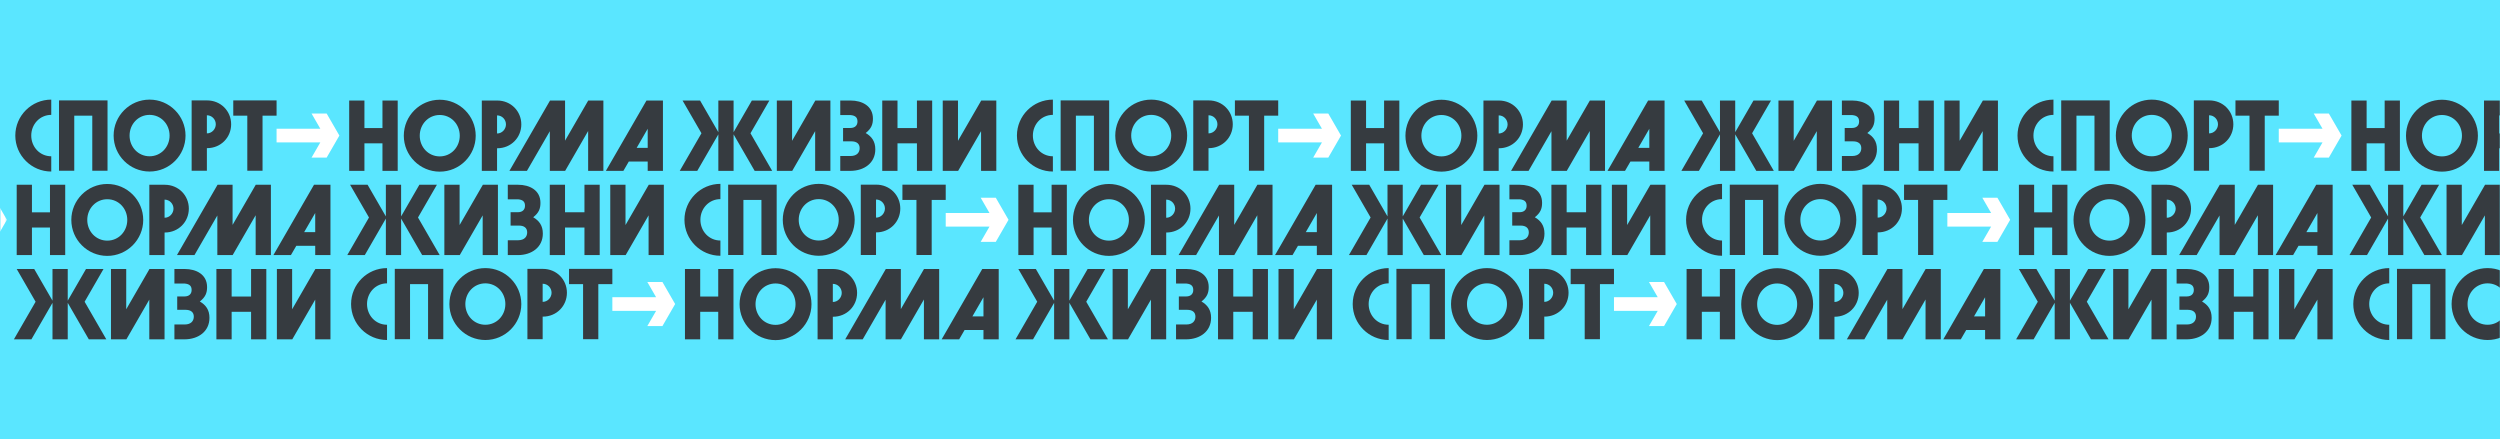 <svg xmlns="http://www.w3.org/2000/svg" xmlns:xlink="http://www.w3.org/1999/xlink" width="1366" height="240" viewBox="0 0 1366 240">
    <rect x="0" y="0" width="1366" height="240" fill="#808080" stroke="none"/>
    <defs>
        <path id="a" d="M0 0h1366v240H0z"/>
        <path id="c" d="M.531.43h.985v39.296H.531z"/>
        <path id="e" d="M0 .567h3.767v24.084H0z"/>
        <path id="g" d="M.434.795h.22v39.297h-.22z"/>
        <path id="i" d="M.63.667h1.75v38.43H.63z"/>
        <path id="k" d="M.531.43h.985v39.296H.531z"/>
        <path id="m" d="M0 .567h3.767v24.084H0z"/>
        <path id="o" d="M.434.795h.22v39.297h-.22z"/>
        <path id="q" d="M.63.667h1.75v38.43H.63z"/>
    </defs>
    <g fill="none" fill-rule="evenodd">
        <mask id="b" fill="#fff">
            <use xlink:href="#a"/>
        </mask>
        <use fill="#5AE6FF" xlink:href="#a"/>
        <g mask="url(#b)">
            <path fill="#363B40" d="M8.362 74.078c0 10.826 8.822 19.648 19.645 19.648V85.39c-6.223 0-10.932-5.087-10.932-11.313 0-6.224 4.71-11.312 10.932-11.312V54.43c-10.823 0-19.645 8.822-19.645 19.647zm119.095-19.214v8.335h7.667v30.093h8.328V63.2h7.668v-8.335h-23.663zm-14.42 18.023v-9.905c2.814 0 4.87 2.328 4.87 4.926 0 2.598-2.11 4.979-4.87 4.979zm.11-18.023h-8.439v38.428h8.33v-12.34h.108c7.522 0 13.15-5.846 13.15-13.044 0-7.199-5.628-13.044-13.15-13.044zM81.73 85.391c-6.224 0-10.932-5.088-10.932-11.313 0-6.224 4.708-11.312 10.932-11.312s10.932 5.088 10.932 11.312c0 6.225-4.708 11.313-10.932 11.313zm0-30.96c-10.823 0-19.645 8.822-19.645 19.647 0 10.826 8.822 19.648 19.645 19.648s19.645-8.822 19.645-19.648c0-10.825-8.822-19.647-19.645-19.647zM32.244 93.292h8.33V63.2h9.849v30.093h8.329V54.864H32.244v38.428zM353.9 80.812h-6.04l6.04-10.452v10.452zm-.661-25.885l-22.184 38.43h9.568l2.948-5.08H353.9v5.08h8.33v-38.43h-8.99zm-81.65 18.024v-9.905c2.814 0 4.87 2.327 4.87 4.925s-2.11 4.98-4.87 4.98zm13.259-4.98c0-7.198-5.628-13.044-13.15-13.044h-8.438v38.43h8.33V81.015h.107c7.523 0 13.15-5.845 13.15-13.044zm-44.566 17.484c-6.224 0-10.932-5.089-10.932-11.312 0-6.225 4.708-11.314 10.932-11.314 6.223 0 10.93 5.089 10.93 11.314 0 6.223-4.707 11.312-10.93 11.312zm0-30.961c-10.824 0-19.645 8.823-19.645 19.649 0 10.824 8.821 19.647 19.645 19.647 10.823 0 19.645-8.823 19.645-19.647 0-10.826-8.822-19.65-19.645-19.65zm68.467 22.361V54.927h-8.213l-22.185 38.43h9.57l12.498-21.653v21.653h8.373l12.568-21.774v21.774h8.33v-38.43h-8.283l-12.658 21.928zm-99.775-6.881h-9.85V54.927h-8.329v38.43h8.33V78.31h9.85v15.047h8.328v-38.43h-8.329v15.047z"/>
            <path fill="#FFF" d="M185.434 74.072l-6.952 12.042h-8.253l4.796-8.31h-23.906V70.34h23.906l-4.796-8.309h8.253z"/>
            <path fill="#363B40" d="M473.018 72.683c3.083-2.436 3.95-4.687 3.95-7.881 0-6.927-5.953-9.875-12.177-9.875h-5.67v7.95h5.67c2.844.266 3.735 1.544 3.735 3.55 0 2.217-1.515 3.496-3.843 3.496h-4.03v7.308h4.572c2.814 0 4.491 1.276 4.491 3.711 0 2.37-1.5 4.276-4.925 4.3h-5.67v8.114h5.67c7.342-.064 13.476-4.242 13.476-11.764 0-4.384-2.003-7.014-5.25-8.909zM432.79 76.94V54.927h-8.33v38.43h8.417L445.4 71.662v21.695h8.33v-38.43h-8.233L432.79 76.94zm103.358-22.013L523.442 76.94V54.927h-8.33v38.43h8.417l12.524-21.695v21.695h8.329v-38.43h-8.233zM501.01 69.974h-10.618V54.927h-8.33v38.43h8.33V78.308h10.618v15.047h8.328v-38.43h-8.328v15.048zm-80.627-15.047h-9.569l-9.983 17.294V54.927h-8.328V72.22l-9.983-17.294h-9.57l10.327 17.888-11.856 20.541h9.568l11.514-19.945v19.945h8.328V73.411l11.514 19.945h9.568l-11.856-20.541 10.326-17.888zM555.653 74.078c0 10.826 8.822 19.648 19.645 19.648V85.39c-6.223 0-10.932-5.087-10.932-11.313 0-6.224 4.709-11.312 10.932-11.312V54.43c-10.823 0-19.645 8.822-19.645 19.647zm119.095-19.214v8.335h7.667v30.093h8.328V63.2h7.668v-8.335h-23.663zm-14.42 18.023v-9.905c2.814 0 4.87 2.328 4.87 4.926 0 2.598-2.11 4.979-4.87 4.979zm.109-18.023h-8.438v38.428h8.33v-12.34h.108c7.522 0 13.15-5.846 13.15-13.044 0-7.199-5.628-13.044-13.15-13.044zm-31.416 30.527c-6.224 0-10.932-5.088-10.932-11.313 0-6.224 4.708-11.312 10.932-11.312s10.932 5.088 10.932 11.312c0 6.225-4.708 11.313-10.932 11.313zm0-30.96c-10.823 0-19.645 8.822-19.645 19.647 0 10.826 8.822 19.648 19.645 19.648s19.645-8.822 19.645-19.648c0-10.825-8.822-19.647-19.645-19.647zm-49.486 38.861h8.33V63.2h9.848v30.093h8.33V54.864h-26.508v38.428zM901.19 80.812h-6.04l6.04-10.452v10.452zm-.66-25.885l-22.184 38.43h9.568l2.948-5.08h10.328v5.08h8.33v-38.43h-8.99zM818.88 72.95v-9.905c2.814 0 4.87 2.327 4.87 4.925s-2.11 4.98-4.87 4.98zm13.258-4.98c0-7.198-5.627-13.044-13.15-13.044h-8.437v38.43h8.329V81.015h.108c7.523 0 13.15-5.845 13.15-13.044zm-44.565 17.484c-6.224 0-10.932-5.089-10.932-11.312 0-6.225 4.708-11.314 10.932-11.314 6.222 0 10.93 5.089 10.93 11.314 0 6.223-4.708 11.312-10.93 11.312zm0-30.961c-10.824 0-19.645 8.823-19.645 19.649 0 10.824 8.82 19.647 19.645 19.647 10.823 0 19.645-8.823 19.645-19.647 0-10.826-8.822-19.65-19.645-19.65zm68.466 22.361V54.927h-8.212l-22.185 38.43h9.569l12.5-21.653v21.653h8.372l12.568-21.774v21.774h8.33v-38.43h-8.284L856.04 76.855zm-99.774-6.881h-9.85V54.927h-8.33v38.43h8.33V78.31h9.85v15.047h8.329v-38.43h-8.329v15.047z"/>
            <path fill="#FFF" d="M732.725 74.072l-6.952 12.042h-8.253l4.796-8.31H698.41V70.34h23.906l-4.796-8.309h8.253z"/>
            <path fill="#363B40" d="M1020.308 72.683c3.084-2.436 3.95-4.687 3.95-7.881 0-6.927-5.952-9.875-12.177-9.875h-5.67v7.95h5.67c2.845.266 3.736 1.544 3.736 3.55 0 2.217-1.515 3.496-3.843 3.496h-4.03v7.308h4.571c2.814 0 4.492 1.276 4.492 3.711 0 2.37-1.501 4.276-4.926 4.3h-5.67v8.114h5.67c7.342-.064 13.476-4.242 13.476-11.764 0-4.384-2.003-7.014-5.249-8.909zm-40.227 4.257V54.927h-8.329v38.43h8.416l12.524-21.695v21.695h8.33v-38.43h-8.234L980.081 76.94zm103.359-22.013l-12.707 22.013V54.927h-8.33v38.43h8.417l12.523-21.695v21.695h8.33v-38.43h-8.233zm-35.14 15.047h-10.617V54.927h-8.33v38.43h8.33V78.308h10.618v15.047h8.328v-38.43h-8.328v15.048zm-80.626-15.047h-9.57l-9.982 17.294V54.927h-8.329V72.22l-9.983-17.294h-9.569l10.327 17.888-11.857 20.541h9.568l11.514-19.945v19.945h8.329V73.411l11.514 19.945h9.568l-11.857-20.541 10.327-17.888z"/>
            <g transform="translate(1102.412 54)">
                <mask id="d" fill="#fff">
                    <use xlink:href="#c"/>
                </mask>
                <path fill="#363B40" d="M.531 20.078c0 10.826 8.822 19.648 19.645 19.648V31.39c-6.223 0-10.932-5.087-10.932-11.313 0-6.224 4.71-11.312 10.932-11.312V.43C9.353.43.531 9.253.531 20.078zM119.626.864v8.335h7.667v30.093h8.328V9.2h7.668V.864h-23.663zm-14.42 18.023V8.982c2.815 0 4.871 2.328 4.871 4.926 0 2.598-2.11 4.979-4.87 4.979zm.11-18.023h-8.439v38.428h8.33v-12.34h.108c7.522 0 13.15-5.846 13.15-13.044 0-7.199-5.628-13.044-13.15-13.044zM73.898 31.391c-6.223 0-10.932-5.088-10.932-11.313 0-6.224 4.709-11.312 10.932-11.312 6.224 0 10.932 5.088 10.932 11.312 0 6.225-4.708 11.313-10.932 11.313zm0-30.96c-10.823 0-19.645 8.822-19.645 19.647 0 10.826 8.822 19.648 19.645 19.648s19.645-8.822 19.645-19.648C93.544 9.253 84.722.431 73.9.431zM24.413 39.292h8.33V9.2h9.849v30.093h8.33V.864H24.412v38.428z" mask="url(#d)"/>
            </g>
            <path fill="#363B40" d="M172.232 126.839h-6.04l6.04-10.451v10.45zm-.66-25.885l-22.184 38.43h9.568l2.948-5.08h10.328v5.08h8.33v-38.43h-8.99zm-81.65 18.024v-9.905c2.814 0 4.87 2.327 4.87 4.926 0 2.597-2.11 4.98-4.87 4.98zm13.258-4.98c0-7.198-5.627-13.044-13.15-13.044h-8.437v38.43h8.33v-12.342h.107c7.523 0 13.15-5.845 13.15-13.043zm-44.565 17.484c-6.224 0-10.932-5.088-10.932-11.312 0-6.225 4.708-11.313 10.932-11.313 6.223 0 10.93 5.088 10.93 11.313 0 6.224-4.707 11.312-10.93 11.312zm0-30.961c-10.824 0-19.645 8.823-19.645 19.649 0 10.825 8.82 19.647 19.645 19.647 10.823 0 19.645-8.822 19.645-19.647 0-10.826-8.822-19.65-19.645-19.65zm68.467 22.361v-21.928h-8.213l-22.185 38.43h9.569l12.5-21.652v21.652h8.372l12.568-21.774v21.774h8.33v-38.43h-8.284l-12.657 21.928zm-99.775-6.881h-9.85v-15.047h-8.33v38.43h8.33v-15.047h9.85v15.047h8.329v-38.43h-8.329V116z"/>
            <g transform="translate(0 107.49)">
                <mask id="f" fill="#fff">
                    <use xlink:href="#e"/>
                </mask>
                <path fill="#FFF" d="M3.767 12.61l-6.952 12.04h-8.253l4.796-8.309h-23.906V8.876h23.906L-11.438.567h8.253z" mask="url(#f)"/>
            </g>
            <path fill="#363B40" d="M291.35 118.71c3.084-2.435 3.951-4.687 3.951-7.881 0-6.927-5.953-9.875-12.177-9.875h-5.671v7.95h5.67c2.845.266 3.736 1.544 3.736 3.55 0 2.218-1.515 3.496-3.843 3.496h-4.03v7.308h4.571c2.814 0 4.492 1.276 4.492 3.711 0 2.37-1.5 4.276-4.925 4.3h-5.671v8.114h5.67c7.342-.064 13.476-4.242 13.476-11.764 0-4.384-2.003-7.014-5.249-8.909zm-40.227 4.257v-22.013h-8.329v38.43h8.417l12.523-21.695v21.695h8.33v-38.43h-8.233l-12.708 22.013zm103.359-22.013l-12.707 22.013v-22.013h-8.33v38.43h8.417l12.523-21.695v21.695h8.33v-38.43h-8.233zm-35.14 15.047h-10.617v-15.047h-8.33v38.43h8.33v-15.048h10.618v15.047h8.328v-38.429h-8.328v15.047zm-80.626-15.047h-9.57l-9.982 17.294v-17.294h-8.329v17.294l-9.983-17.294h-9.568l10.326 17.888-11.857 20.541h9.568l11.514-19.945v19.945h8.329v-19.945l11.514 19.945h9.568l-11.857-20.54 10.327-17.889zM373.985 120.105c0 10.826 8.822 19.648 19.645 19.648v-8.335c-6.223 0-10.931-5.087-10.931-11.313 0-6.224 4.708-11.312 10.931-11.312v-8.335c-10.823 0-19.645 8.822-19.645 19.647zm119.095-19.214v8.335h7.667v30.094h8.329v-30.094h7.667v-8.335H493.08zm-14.419 18.023v-9.904c2.814 0 4.87 2.327 4.87 4.925s-2.11 4.979-4.87 4.979zm.109-18.023h-8.438v38.429h8.329v-12.34h.109c7.522 0 13.15-5.847 13.15-13.045 0-7.199-5.628-13.044-13.15-13.044zm-31.416 30.527c-6.224 0-10.932-5.088-10.932-11.313 0-6.224 4.708-11.312 10.932-11.312 6.223 0 10.931 5.088 10.931 11.312 0 6.225-4.708 11.313-10.931 11.313zm0-30.96c-10.824 0-19.646 8.822-19.646 19.647 0 10.826 8.822 19.648 19.646 19.648 10.823 0 19.645-8.822 19.645-19.648 0-10.825-8.822-19.647-19.645-19.647zm-49.487 38.862h8.33v-30.094h9.849v30.094h8.33V100.89h-26.509v38.429zM719.523 126.839h-6.04l6.04-10.451v10.45zm-.661-25.885l-22.184 38.43h9.568l2.949-5.08h10.328v5.08h8.33v-38.43h-8.991zm-81.65 18.024v-9.905c2.815 0 4.871 2.327 4.871 4.926 0 2.597-2.11 4.98-4.87 4.98zm13.26-4.98c0-7.198-5.629-13.044-13.151-13.044h-8.438v38.43h8.33v-12.342h.108c7.522 0 13.15-5.845 13.15-13.043zm-44.567 17.484c-6.223 0-10.932-5.088-10.932-11.312 0-6.225 4.709-11.313 10.932-11.313 6.223 0 10.931 5.088 10.931 11.313 0 6.224-4.708 11.312-10.93 11.312zm0-30.961c-10.824 0-19.645 8.823-19.645 19.649 0 10.825 8.821 19.647 19.645 19.647 10.823 0 19.645-8.822 19.645-19.647 0-10.826-8.822-19.65-19.645-19.65zm68.467 22.361v-21.928h-8.213l-22.184 38.43h9.569l12.499-21.652v21.652h8.372l12.569-21.774v21.774h8.329v-38.43h-8.283l-12.658 21.928zm-99.774-6.881h-9.85v-15.047h-8.33v38.43h8.33v-15.047h9.85v15.047h8.328v-38.43h-8.328V116z"/>
            <path fill="#FFF" d="M551.057 120.1l-6.951 12.04h-8.254l4.796-8.308h-23.905v-7.466h23.905l-4.796-8.309h8.254z"/>
            <path fill="#363B40" d="M838.64 118.71c3.085-2.435 3.952-4.687 3.952-7.881 0-6.927-5.953-9.875-12.178-9.875h-5.67v7.95h5.67c2.844.266 3.735 1.544 3.735 3.55 0 2.218-1.514 3.496-3.843 3.496h-4.03v7.308h4.572c2.814 0 4.492 1.276 4.492 3.711 0 2.37-1.501 4.276-4.926 4.3h-5.67v8.114h5.67c7.342-.064 13.476-4.242 13.476-11.764 0-4.384-2.003-7.014-5.25-8.909zm-40.226 4.257v-22.013h-8.33v38.43h8.417l12.524-21.695v21.695h8.329v-38.43h-8.233l-12.707 22.013zm103.359-22.013l-12.708 22.013v-22.013h-8.329v38.43h8.417l12.523-21.695v21.695h8.33v-38.43h-8.233zm-35.14 15.047h-10.617v-15.047h-8.33v38.43h8.33v-15.048h10.617v15.047h8.329v-38.429h-8.329v15.047zm-80.627-15.047h-9.569l-9.983 17.294v-17.294h-8.328v17.294l-9.983-17.294h-9.569l10.326 17.888-11.856 20.541h9.568l11.514-19.945v19.945h8.328v-19.945l11.515 19.945h9.568l-11.857-20.54 10.326-17.889zM921.276 120.105c0 10.826 8.822 19.648 19.645 19.648v-8.335c-6.223 0-10.932-5.087-10.932-11.313 0-6.224 4.71-11.312 10.932-11.312v-8.335c-10.823 0-19.645 8.822-19.645 19.647zm119.095-19.214v8.335h7.667v30.094h8.328v-30.094h7.668v-8.335h-23.663zm-14.42 18.023v-9.904c2.815 0 4.871 2.327 4.871 4.925s-2.11 4.979-4.87 4.979zm.11-18.023h-8.439v38.429h8.33v-12.34h.108c7.522 0 13.15-5.847 13.15-13.045 0-7.199-5.628-13.044-13.15-13.044zm-31.417 30.527c-6.223 0-10.932-5.088-10.932-11.313 0-6.224 4.709-11.312 10.932-11.312 6.224 0 10.932 5.088 10.932 11.312 0 6.225-4.708 11.313-10.932 11.313zm0-30.96c-10.823 0-19.645 8.822-19.645 19.647 0 10.826 8.822 19.648 19.645 19.648s19.645-8.822 19.645-19.648c0-10.825-8.822-19.647-19.645-19.647zm-49.486 38.862h8.33v-30.094h9.849v30.094h8.33V100.89h-26.509v38.429z"/>
            <g transform="translate(1103.275 99.725)">
                <mask id="h" fill="#fff">
                    <use xlink:href="#g"/>
                </mask>
                <path fill="#363B40" d="M163.539 27.113h-6.04l6.04-10.451v10.451zm-.661-25.885l-22.184 38.43h9.568l2.949-5.08h10.328v5.08h8.329V1.228h-8.99zm-81.65 18.025V9.348c2.814 0 4.87 2.326 4.87 4.925 0 2.598-2.11 4.98-4.87 4.98zm13.259-4.98c0-7.199-5.628-13.045-13.15-13.045h-8.438v38.43h8.33V27.317h.107c7.523 0 13.15-5.845 13.15-13.044zM49.92 31.757c-6.224 0-10.932-5.089-10.932-11.313S43.697 9.131 49.921 9.131c6.223 0 10.931 5.089 10.931 11.313s-4.708 11.313-10.93 11.313zm0-30.962c-10.824 0-19.645 8.824-19.645 19.65 0 10.824 8.821 19.647 19.645 19.647 10.823 0 19.645-8.823 19.645-19.648S60.744.795 49.921.795zm68.467 22.362V1.228h-8.213l-22.184 38.43h9.569l12.499-21.652v21.652h8.372L131 17.885v21.773h8.33V1.228h-8.283l-12.658 21.929zm-99.774-6.881h-9.85V1.228H.434v38.43h8.33V24.611h9.85v15.047h8.328V1.228h-8.328v15.048z" mask="url(#h)"/>
            </g>
            <path fill="#FFF" d="M1098.348 120.1l-6.952 12.04h-8.253l4.796-8.308h-23.906v-7.466h23.906l-4.796-8.309h8.253z"/>
            <path fill="#363B40" d="M109.195 164.737c3.084-2.435 3.95-4.687 3.95-7.881 0-6.927-5.952-9.875-12.177-9.875h-5.67v7.95h5.67c2.844.266 3.735 1.545 3.735 3.55 0 2.218-1.515 3.496-3.843 3.496h-4.03v7.308h4.572c2.814 0 4.492 1.276 4.492 3.711 0 2.37-1.501 4.276-4.926 4.3h-5.67v8.114h5.67c7.342-.064 13.476-4.242 13.476-11.764 0-4.384-2.003-7.014-5.25-8.909zm-40.227 4.257v-22.013h-8.33v38.43h8.417l12.523-21.695v21.695h8.33v-38.43h-8.233l-12.707 22.013zm103.358-22.013l-12.707 22.013v-22.013h-8.329v38.43h8.416l12.524-21.695v21.695h8.33v-38.43h-8.234zm-35.139 15.047H126.57v-15.047h-8.329v38.43h8.33v-15.048h10.617v15.047h8.329v-38.429h-8.329v15.047zM56.56 146.981h-9.569l-9.983 17.294V146.98H28.68v17.294l-9.983-17.294H9.128l10.326 17.888L7.598 185.41h9.568l11.514-19.945v19.945h8.328v-19.945l11.514 19.945h9.568l-11.856-20.54L56.56 146.98zM191.83 166.132c0 10.826 8.822 19.648 19.645 19.648v-8.335c-6.223 0-10.932-5.087-10.932-11.313 0-6.224 4.71-11.312 10.932-11.312v-8.335c-10.823 0-19.645 8.823-19.645 19.647zm119.095-19.214v8.335h7.667v30.094h8.328v-30.094h7.668v-8.335h-23.663zm-14.42 18.023v-9.904c2.814 0 4.87 2.327 4.87 4.925s-2.11 4.979-4.87 4.979zm.11-18.023h-8.439v38.429h8.33v-12.34h.108c7.522 0 13.15-5.847 13.15-13.045 0-7.199-5.628-13.044-13.15-13.044zm-31.417 30.527c-6.224 0-10.932-5.088-10.932-11.313 0-6.224 4.708-11.312 10.932-11.312s10.932 5.088 10.932 11.312c0 6.225-4.708 11.313-10.932 11.313zm0-30.96c-10.823 0-19.645 8.822-19.645 19.647 0 10.826 8.822 19.649 19.645 19.649s19.645-8.823 19.645-19.649c0-10.825-8.822-19.647-19.645-19.647zm-49.486 38.862h8.33v-30.094h9.849v30.094h8.329v-38.429h-26.508v38.429zM537.367 172.866h-6.04l6.04-10.451v10.45zm-.66-25.885l-22.184 38.43h9.568l2.948-5.08h10.328v5.08h8.33v-38.43h-8.99zm-81.65 18.024V155.1c2.814 0 4.87 2.327 4.87 4.926 0 2.597-2.11 4.98-4.87 4.98zm13.259-4.98c0-7.198-5.628-13.044-13.15-13.044h-8.438v38.43h8.33V173.07h.107c7.523 0 13.15-5.846 13.15-13.044zM423.75 177.51c-6.224 0-10.932-5.088-10.932-11.312 0-6.225 4.708-11.313 10.932-11.313 6.223 0 10.93 5.088 10.93 11.313 0 6.224-4.707 11.312-10.93 11.312zm0-30.961c-10.824 0-19.645 8.823-19.645 19.649 0 10.825 8.82 19.647 19.645 19.647 10.823 0 19.645-8.822 19.645-19.647 0-10.826-8.822-19.65-19.645-19.65zm68.467 22.361v-21.928h-8.213l-22.185 38.43h9.57l12.498-21.652v21.652h8.373l12.568-21.774v21.774h8.33v-38.43h-8.283l-12.658 21.928zm-99.775-6.88h-9.85V146.98h-8.33v38.43h8.33v-15.047h9.85v15.047h8.329v-38.43h-8.329v15.047z"/>
            <path fill="#FFF" d="M368.902 166.126l-6.952 12.042h-8.253l4.796-8.31h-23.906v-7.465h23.906l-4.796-8.309h8.253z"/>
            <path fill="#363B40" d="M656.486 164.737c3.083-2.435 3.95-4.687 3.95-7.881 0-6.927-5.953-9.875-12.177-9.875h-5.671v7.95h5.67c2.845.266 3.736 1.545 3.736 3.55 0 2.218-1.515 3.496-3.843 3.496h-4.03v7.308h4.572c2.814 0 4.491 1.276 4.491 3.711 0 2.37-1.5 4.276-4.925 4.3h-5.671v8.114h5.67c7.342-.064 13.476-4.242 13.476-11.764 0-4.384-2.003-7.014-5.248-8.909zm-40.227 4.257v-22.013h-8.33v38.43h8.417l12.523-21.695v21.695h8.33v-38.43h-8.233l-12.707 22.013zm103.358-22.013l-12.707 22.013v-22.013h-8.33v38.43h8.417l12.524-21.695v21.695h8.329v-38.43h-8.233zm-35.139 15.047H673.86v-15.047h-8.33v38.43h8.33v-15.048h10.618v15.047h8.328v-38.429h-8.328v15.047zm-80.627-15.047h-9.569l-9.983 17.294V146.98h-8.328v17.294l-9.983-17.294h-9.57l10.327 17.888-11.857 20.541h9.569l11.514-19.945v19.945h8.328v-19.945l11.514 19.945h9.568l-11.856-20.54 10.326-17.889zM739.12 166.132c0 10.826 8.822 19.648 19.646 19.648v-8.335c-6.223 0-10.932-5.087-10.932-11.313 0-6.224 4.709-11.312 10.932-11.312v-8.335c-10.824 0-19.645 8.823-19.645 19.647zm119.096-19.214v8.335h7.666v30.094h8.329v-30.094h7.668v-8.335h-23.663zm-14.42 18.023v-9.904c2.814 0 4.87 2.327 4.87 4.925s-2.11 4.979-4.87 4.979zm.109-18.023h-8.438v38.429h8.33v-12.34h.108c7.522 0 13.15-5.847 13.15-13.045 0-7.199-5.628-13.044-13.15-13.044zm-31.416 30.527c-6.224 0-10.932-5.088-10.932-11.313 0-6.224 4.708-11.312 10.932-11.312 6.223 0 10.932 5.088 10.932 11.312 0 6.225-4.709 11.313-10.932 11.313zm0-30.96c-10.823 0-19.645 8.822-19.645 19.647 0 10.826 8.822 19.649 19.645 19.649s19.645-8.823 19.645-19.649c0-10.825-8.822-19.647-19.645-19.647zm-49.486 38.862h8.329v-30.094h9.85v30.094h8.329v-38.429h-26.508v38.429zM1084.658 172.866h-6.04l6.04-10.451v10.45zm-.66-25.885l-22.184 38.43h9.568l2.948-5.08h10.328v5.08h8.33v-38.43h-8.99zm-81.65 18.024V155.1c2.814 0 4.87 2.327 4.87 4.926 0 2.597-2.11 4.98-4.87 4.98zm13.258-4.98c0-7.198-5.627-13.044-13.15-13.044h-8.437v38.43h8.329V173.07h.108c7.523 0 13.15-5.846 13.15-13.044zm-44.565 17.484c-6.224 0-10.932-5.088-10.932-11.312 0-6.225 4.708-11.313 10.932-11.313 6.222 0 10.93 5.088 10.93 11.313 0 6.224-4.708 11.312-10.93 11.312zm0-30.961c-10.824 0-19.645 8.823-19.645 19.649 0 10.825 8.82 19.647 19.645 19.647 10.823 0 19.645-8.822 19.645-19.647 0-10.826-8.822-19.65-19.645-19.65zm68.466 22.361v-21.928h-8.212l-22.185 38.43h9.569l12.5-21.652v21.652h8.372l12.568-21.774v21.774h8.33v-38.43h-8.284l-12.658 21.928zm-99.774-6.88h-9.85V146.98h-8.33v38.43h8.33v-15.047h9.85v15.047h8.329v-38.43h-8.329v15.047z"/>
            <path fill="#FFF" d="M916.193 166.126l-6.952 12.042h-8.254l4.797-8.31h-23.906v-7.465h23.906l-4.797-8.309h8.254z"/>
            <g transform="translate(1101.55 146.314)">
                <mask id="j" fill="#fff">
                    <use xlink:href="#i"/>
                </mask>
                <path fill="#363B40" d="M102.227 18.423c3.083-2.435 3.95-4.687 3.95-7.88 0-6.928-5.953-9.876-12.177-9.876h-5.67v7.95H94c2.844.266 3.735 1.545 3.735 3.55 0 2.218-1.515 3.497-3.843 3.497h-4.03v7.307h4.572c2.814 0 4.491 1.276 4.491 3.712 0 2.369-1.5 4.275-4.925 4.299h-5.67v8.115H94c7.342-.064 13.476-4.243 13.476-11.765 0-4.383-2.003-7.014-5.25-8.909zM62 22.68V.667h-8.33v38.43h8.417L74.61 17.402v21.695h8.33V.667h-8.233L62 22.68zM165.358.667L152.651 22.68V.667h-8.33v38.43h8.417l12.524-21.695v21.695h8.329V.667h-8.233zM130.22 15.714h-10.618V.667h-8.33v38.43h8.33V24.049h10.618v15.048h8.329V.667h-8.329v15.047zM49.592.667h-9.569L30.04 17.961V.667h-8.328v17.294L11.729.667h-9.57l10.327 17.888L.63 39.097h9.568l11.514-19.945v19.945h8.328V19.152l11.514 19.945h9.568L39.266 18.555 49.592.667z" mask="url(#j)"/>
            </g>
        </g>
        <g mask="url(#b)">
            <path fill="#363B40" d="M1102.362 74.078c0 10.826 8.822 19.648 19.645 19.648V85.39c-6.223 0-10.932-5.087-10.932-11.313 0-6.224 4.71-11.312 10.932-11.312V54.43c-10.823 0-19.645 8.822-19.645 19.647zm119.095-19.214v8.335h7.667v30.093h8.328V63.2h7.668v-8.335h-23.663zm-14.42 18.023v-9.905c2.814 0 4.87 2.328 4.87 4.926 0 2.598-2.11 4.979-4.87 4.979zm.11-18.023h-8.439v38.428h8.33v-12.34h.108c7.522 0 13.15-5.846 13.15-13.044 0-7.199-5.628-13.044-13.15-13.044zm-31.417 30.527c-6.224 0-10.932-5.088-10.932-11.313 0-6.224 4.708-11.312 10.932-11.312s10.932 5.088 10.932 11.312c0 6.225-4.708 11.313-10.932 11.313zm0-30.96c-10.823 0-19.645 8.822-19.645 19.647 0 10.826 8.822 19.648 19.645 19.648s19.645-8.822 19.645-19.648c0-10.825-8.822-19.647-19.645-19.647zm-49.486 38.861h8.33V63.2h9.849v30.093h8.329V54.864h-26.508v38.428zM1447.9 80.812h-6.04l6.04-10.452v10.452zm-.661-25.885l-22.184 38.43h9.568l2.948-5.08h10.328v5.08h8.33v-38.43h-8.99zm-81.65 18.024v-9.905c2.814 0 4.87 2.327 4.87 4.925s-2.11 4.98-4.87 4.98zm13.259-4.98c0-7.198-5.628-13.044-13.15-13.044h-8.438v38.43h8.33V81.015h.107c7.523 0 13.15-5.845 13.15-13.044zm-44.566 17.484c-6.224 0-10.932-5.089-10.932-11.312 0-6.225 4.708-11.314 10.932-11.314 6.223 0 10.93 5.089 10.93 11.314 0 6.223-4.707 11.312-10.93 11.312zm0-30.961c-10.824 0-19.645 8.823-19.645 19.649 0 10.824 8.821 19.647 19.645 19.647 10.823 0 19.645-8.823 19.645-19.647 0-10.826-8.822-19.65-19.645-19.65zm68.467 22.361V54.927h-8.213l-22.185 38.43h9.57l12.498-21.653v21.653h8.373l12.568-21.774v21.774h8.33v-38.43h-8.283l-12.658 21.928zm-99.775-6.881h-9.85V54.927h-8.329v38.43h8.33V78.31h9.85v15.047h8.328v-38.43h-8.329v15.047z"/>
            <path fill="#FFF" d="M1279.434 74.072l-6.952 12.042h-8.253l4.796-8.31h-23.906V70.34h23.906l-4.796-8.309h8.253z"/>
            <path fill="#363B40" d="M1567.018 72.683c3.083-2.436 3.95-4.687 3.95-7.881 0-6.927-5.953-9.875-12.177-9.875h-5.67v7.95h5.67c2.844.266 3.735 1.544 3.735 3.55 0 2.217-1.515 3.496-3.843 3.496h-4.03v7.308h4.572c2.814 0 4.491 1.276 4.491 3.711 0 2.37-1.5 4.276-4.925 4.3h-5.67v8.114h5.67c7.342-.064 13.476-4.242 13.476-11.764 0-4.384-2.003-7.014-5.25-8.909zm-40.227 4.257V54.927h-8.33v38.43h8.417l12.523-21.695v21.695h8.33v-38.43h-8.233L1526.79 76.94zm103.358-22.013l-12.707 22.013V54.927h-8.33v38.43h8.417l12.524-21.695v21.695h8.329v-38.43h-8.233zm-35.139 15.047h-10.618V54.927h-8.33v38.43h8.33V78.308h10.618v15.047h8.328v-38.43h-8.328v15.048zm-80.627-15.047h-9.569l-9.983 17.294V54.927h-8.328V72.22l-9.983-17.294h-9.57l10.327 17.888-11.856 20.541h9.568l11.514-19.945v19.945h8.328V73.411l11.514 19.945h9.568l-11.856-20.541 10.326-17.888zM1649.653 74.078c0 10.826 8.822 19.648 19.645 19.648V85.39c-6.223 0-10.932-5.087-10.932-11.313 0-6.224 4.709-11.312 10.932-11.312V54.43c-10.823 0-19.645 8.822-19.645 19.647zm119.095-19.214v8.335h7.667v30.093h8.328V63.2h7.668v-8.335h-23.663zm-14.42 18.023v-9.905c2.814 0 4.87 2.328 4.87 4.926 0 2.598-2.11 4.979-4.87 4.979zm.109-18.023h-8.438v38.428h8.33v-12.34h.108c7.522 0 13.15-5.846 13.15-13.044 0-7.199-5.628-13.044-13.15-13.044zm-31.416 30.527c-6.224 0-10.932-5.088-10.932-11.313 0-6.224 4.708-11.312 10.932-11.312s10.932 5.088 10.932 11.312c0 6.225-4.708 11.313-10.932 11.313zm0-30.96c-10.823 0-19.645 8.822-19.645 19.647 0 10.826 8.822 19.648 19.645 19.648s19.645-8.822 19.645-19.648c0-10.825-8.822-19.647-19.645-19.647zm-49.486 38.861h8.33V63.2h9.848v30.093h8.33V54.864h-26.508v38.428zM1995.19 80.812h-6.04l6.04-10.452v10.452zm-.66-25.885l-22.184 38.43h9.568l2.948-5.08h10.328v5.08h8.33v-38.43h-8.99zm-81.65 18.024v-9.905c2.814 0 4.87 2.327 4.87 4.925s-2.11 4.98-4.87 4.98zm13.258-4.98c0-7.198-5.627-13.044-13.15-13.044h-8.437v38.43h8.329V81.015h.108c7.523 0 13.15-5.845 13.15-13.044zm-44.565 17.484c-6.224 0-10.932-5.089-10.932-11.312 0-6.225 4.708-11.314 10.932-11.314 6.222 0 10.93 5.089 10.93 11.314 0 6.223-4.708 11.312-10.93 11.312zm0-30.961c-10.824 0-19.645 8.823-19.645 19.649 0 10.824 8.82 19.647 19.645 19.647 10.823 0 19.645-8.823 19.645-19.647 0-10.826-8.822-19.65-19.645-19.65zm68.466 22.361V54.927h-8.212l-22.185 38.43h9.569l12.5-21.653v21.653h8.372l12.568-21.774v21.774h8.33v-38.43h-8.284l-12.658 21.928zm-99.774-6.881h-9.85V54.927h-8.33v38.43h8.33V78.31h9.85v15.047h8.329v-38.43h-8.329v15.047z"/>
            <path fill="#FFF" d="M1826.725 74.072l-6.952 12.042h-8.253l4.796-8.31h-23.906V70.34h23.906l-4.796-8.309h8.253z"/>
            <path fill="#363B40" d="M2114.308 72.683c3.084-2.436 3.95-4.687 3.95-7.881 0-6.927-5.952-9.875-12.177-9.875h-5.67v7.95h5.67c2.845.266 3.736 1.544 3.736 3.55 0 2.217-1.515 3.496-3.843 3.496h-4.03v7.308h4.571c2.814 0 4.492 1.276 4.492 3.711 0 2.37-1.501 4.276-4.926 4.3h-5.67v8.114h5.67c7.342-.064 13.476-4.242 13.476-11.764 0-4.384-2.003-7.014-5.249-8.909zm-40.227 4.257V54.927h-8.329v38.43h8.416l12.524-21.695v21.695h8.33v-38.43h-8.234l-12.707 22.013zm103.359-22.013l-12.707 22.013V54.927h-8.33v38.43h8.417l12.523-21.695v21.695h8.33v-38.43h-8.233zm-35.14 15.047h-10.617V54.927h-8.33v38.43h8.33V78.308h10.618v15.047h8.328v-38.43h-8.328v15.048zm-80.626-15.047h-9.57l-9.982 17.294V54.927h-8.329V72.22l-9.983-17.294h-9.569l10.327 17.888-11.857 20.541h9.568l11.514-19.945v19.945h8.329V73.411l11.514 19.945h9.568l-11.857-20.541 10.327-17.888z"/>
            <g transform="translate(2196.412 54)">
                <mask id="l" fill="#fff">
                    <use xlink:href="#k"/>
                </mask>
                <path fill="#363B40" d="M.531 20.078c0 10.826 8.822 19.648 19.645 19.648V31.39c-6.223 0-10.932-5.087-10.932-11.313 0-6.224 4.71-11.312 10.932-11.312V.43C9.353.43.531 9.253.531 20.078zM119.626.864v8.335h7.667v30.093h8.328V9.2h7.668V.864h-23.663zm-14.42 18.023V8.982c2.815 0 4.871 2.328 4.871 4.926 0 2.598-2.11 4.979-4.87 4.979zm.11-18.023h-8.439v38.428h8.33v-12.34h.108c7.522 0 13.15-5.846 13.15-13.044 0-7.199-5.628-13.044-13.15-13.044zM73.898 31.391c-6.223 0-10.932-5.088-10.932-11.313 0-6.224 4.709-11.312 10.932-11.312 6.224 0 10.932 5.088 10.932 11.312 0 6.225-4.708 11.313-10.932 11.313zm0-30.96c-10.823 0-19.645 8.822-19.645 19.647 0 10.826 8.822 19.648 19.645 19.648s19.645-8.822 19.645-19.648C93.544 9.253 84.722.431 73.9.431zM24.413 39.292h8.33V9.2h9.849v30.093h8.33V.864H24.412v38.428z" mask="url(#l)"/>
            </g>
            <path fill="#363B40" d="M1266.232 126.839h-6.04l6.04-10.451v10.45zm-.66-25.885l-22.184 38.43h9.568l2.948-5.08h10.328v5.08h8.33v-38.43h-8.99zm-81.65 18.024v-9.905c2.814 0 4.87 2.327 4.87 4.926 0 2.597-2.11 4.98-4.87 4.98zm13.258-4.98c0-7.198-5.627-13.044-13.15-13.044h-8.437v38.43h8.33v-12.342h.107c7.523 0 13.15-5.845 13.15-13.043zm-44.565 17.484c-6.224 0-10.932-5.088-10.932-11.312 0-6.225 4.708-11.313 10.932-11.313 6.223 0 10.93 5.088 10.93 11.313 0 6.224-4.707 11.312-10.93 11.312zm0-30.961c-10.824 0-19.645 8.823-19.645 19.649 0 10.825 8.82 19.647 19.645 19.647 10.823 0 19.645-8.822 19.645-19.647 0-10.826-8.822-19.65-19.645-19.65zm68.467 22.361v-21.928h-8.213l-22.185 38.43h9.569l12.5-21.652v21.652h8.372l12.568-21.774v21.774h8.33v-38.43h-8.284l-12.657 21.928zm-99.775-6.881h-9.85v-15.047h-8.33v38.43h8.33v-15.047h9.85v15.047h8.329v-38.43h-8.329V116z"/>
            <g transform="translate(1094 107.49)">
                <mask id="n" fill="#fff">
                    <use xlink:href="#m"/>
                </mask>
                <path fill="#FFF" d="M3.767 12.61l-6.952 12.04h-8.253l4.796-8.309h-23.906V8.876h23.906L-11.438.567h8.253z" mask="url(#n)"/>
            </g>
            <path fill="#363B40" d="M1385.35 118.71c3.084-2.435 3.951-4.687 3.951-7.881 0-6.927-5.953-9.875-12.177-9.875h-5.671v7.95h5.67c2.845.266 3.736 1.544 3.736 3.55 0 2.218-1.515 3.496-3.843 3.496h-4.03v7.308h4.571c2.814 0 4.492 1.276 4.492 3.711 0 2.37-1.5 4.276-4.925 4.3h-5.671v8.114h5.67c7.342-.064 13.476-4.242 13.476-11.764 0-4.384-2.003-7.014-5.249-8.909zm-40.227 4.257v-22.013h-8.329v38.43h8.417l12.523-21.695v21.695h8.33v-38.43h-8.233l-12.708 22.013zm103.359-22.013l-12.707 22.013v-22.013h-8.33v38.43h8.417l12.523-21.695v21.695h8.33v-38.43h-8.233zm-35.14 15.047h-10.617v-15.047h-8.33v38.43h8.33v-15.048h10.618v15.047h8.328v-38.429h-8.328v15.047zm-80.626-15.047h-9.57l-9.982 17.294v-17.294h-8.329v17.294l-9.983-17.294h-9.568l10.326 17.888-11.857 20.541h9.568l11.514-19.945v19.945h8.329v-19.945l11.514 19.945h9.568l-11.857-20.54 10.327-17.889zM1467.985 120.105c0 10.826 8.822 19.648 19.645 19.648v-8.335c-6.223 0-10.931-5.087-10.931-11.313 0-6.224 4.708-11.312 10.931-11.312v-8.335c-10.823 0-19.645 8.822-19.645 19.647zm119.095-19.214v8.335h7.667v30.094h8.329v-30.094h7.667v-8.335h-23.663zm-14.419 18.023v-9.904c2.814 0 4.87 2.327 4.87 4.925s-2.11 4.979-4.87 4.979zm.109-18.023h-8.438v38.429h8.329v-12.34h.109c7.522 0 13.15-5.847 13.15-13.045 0-7.199-5.628-13.044-13.15-13.044zm-31.416 30.527c-6.224 0-10.932-5.088-10.932-11.313 0-6.224 4.708-11.312 10.932-11.312 6.223 0 10.931 5.088 10.931 11.312 0 6.225-4.708 11.313-10.931 11.313zm0-30.96c-10.824 0-19.646 8.822-19.646 19.647 0 10.826 8.822 19.648 19.646 19.648 10.823 0 19.645-8.822 19.645-19.648 0-10.825-8.822-19.647-19.645-19.647zm-49.487 38.862h8.33v-30.094h9.849v30.094h8.33V100.89h-26.509v38.429zM1813.523 126.839h-6.04l6.04-10.451v10.45zm-.661-25.885l-22.184 38.43h9.568l2.949-5.08h10.328v5.08h8.33v-38.43h-8.991zm-81.65 18.024v-9.905c2.815 0 4.871 2.327 4.871 4.926 0 2.597-2.11 4.98-4.87 4.98zm13.26-4.98c0-7.198-5.629-13.044-13.151-13.044h-8.438v38.43h8.33v-12.342h.108c7.522 0 13.15-5.845 13.15-13.043zm-44.567 17.484c-6.223 0-10.932-5.088-10.932-11.312 0-6.225 4.709-11.313 10.932-11.313 6.223 0 10.931 5.088 10.931 11.313 0 6.224-4.708 11.312-10.93 11.312zm0-30.961c-10.824 0-19.645 8.823-19.645 19.649 0 10.825 8.821 19.647 19.645 19.647 10.823 0 19.645-8.822 19.645-19.647 0-10.826-8.822-19.65-19.645-19.65zm68.467 22.361v-21.928h-8.213l-22.184 38.43h9.569l12.499-21.652v21.652h8.372l12.569-21.774v21.774h8.329v-38.43h-8.283l-12.658 21.928zm-99.774-6.881h-9.85v-15.047h-8.33v38.43h8.33v-15.047h9.85v15.047h8.328v-38.43h-8.328V116z"/>
            <path fill="#FFF" d="M1645.057 120.1l-6.951 12.04h-8.254l4.796-8.308h-23.905v-7.466h23.905l-4.796-8.309h8.254z"/>
            <path fill="#363B40" d="M1932.64 118.71c3.085-2.435 3.952-4.687 3.952-7.881 0-6.927-5.953-9.875-12.178-9.875h-5.67v7.95h5.67c2.844.266 3.735 1.544 3.735 3.55 0 2.218-1.514 3.496-3.843 3.496h-4.03v7.308h4.572c2.814 0 4.492 1.276 4.492 3.711 0 2.37-1.501 4.276-4.926 4.3h-5.67v8.114h5.67c7.342-.064 13.476-4.242 13.476-11.764 0-4.384-2.003-7.014-5.25-8.909zm-40.226 4.257v-22.013h-8.33v38.43h8.417l12.524-21.695v21.695h8.329v-38.43h-8.233l-12.707 22.013zm103.359-22.013l-12.708 22.013v-22.013h-8.329v38.43h8.417l12.523-21.695v21.695h8.33v-38.43h-8.233zm-35.14 15.047h-10.617v-15.047h-8.33v38.43h8.33v-15.048h10.617v15.047h8.329v-38.429h-8.329v15.047zm-80.627-15.047h-9.569l-9.983 17.294v-17.294h-8.328v17.294l-9.983-17.294h-9.569l10.326 17.888-11.856 20.541h9.568l11.514-19.945v19.945h8.328v-19.945l11.515 19.945h9.568l-11.857-20.54 10.326-17.889zM2015.276 120.105c0 10.826 8.822 19.648 19.645 19.648v-8.335c-6.223 0-10.932-5.087-10.932-11.313 0-6.224 4.71-11.312 10.932-11.312v-8.335c-10.823 0-19.645 8.822-19.645 19.647zm119.095-19.214v8.335h7.667v30.094h8.328v-30.094h7.668v-8.335h-23.663zm-14.42 18.023v-9.904c2.815 0 4.871 2.327 4.871 4.925s-2.11 4.979-4.87 4.979zm.11-18.023h-8.439v38.429h8.33v-12.34h.108c7.522 0 13.15-5.847 13.15-13.045 0-7.199-5.628-13.044-13.15-13.044zm-31.417 30.527c-6.223 0-10.932-5.088-10.932-11.313 0-6.224 4.709-11.312 10.932-11.312 6.224 0 10.932 5.088 10.932 11.312 0 6.225-4.708 11.313-10.932 11.313zm0-30.96c-10.823 0-19.645 8.822-19.645 19.647 0 10.826 8.822 19.648 19.645 19.648s19.645-8.822 19.645-19.648c0-10.825-8.822-19.647-19.645-19.647zm-49.486 38.862h8.33v-30.094h9.849v30.094h8.33V100.89h-26.509v38.429z"/>
            <g transform="translate(2197.275 99.725)">
                <mask id="p" fill="#fff">
                    <use xlink:href="#o"/>
                </mask>
                <path fill="#363B40" d="M163.539 27.113h-6.04l6.04-10.451v10.451zm-.661-25.885l-22.184 38.43h9.568l2.949-5.08h10.328v5.08h8.329V1.228h-8.99zm-81.65 18.025V9.348c2.814 0 4.87 2.326 4.87 4.925 0 2.598-2.11 4.98-4.87 4.98zm13.259-4.98c0-7.199-5.628-13.045-13.15-13.045h-8.438v38.43h8.33V27.317h.107c7.523 0 13.15-5.845 13.15-13.044zM49.92 31.757c-6.224 0-10.932-5.089-10.932-11.313S43.697 9.131 49.921 9.131c6.223 0 10.931 5.089 10.931 11.313s-4.708 11.313-10.93 11.313zm0-30.962c-10.824 0-19.645 8.824-19.645 19.65 0 10.824 8.821 19.647 19.645 19.647 10.823 0 19.645-8.823 19.645-19.648S60.744.795 49.921.795zm68.467 22.362V1.228h-8.213l-22.184 38.43h9.569l12.499-21.652v21.652h8.372L131 17.885v21.773h8.33V1.228h-8.283l-12.658 21.929zm-99.774-6.881h-9.85V1.228H.434v38.43h8.33V24.611h9.85v15.047h8.328V1.228h-8.328v15.048z" mask="url(#p)"/>
            </g>
            <path fill="#FFF" d="M2192.348 120.1l-6.952 12.04h-8.253l4.796-8.308h-23.906v-7.466h23.906l-4.796-8.309h8.253z"/>
            <path fill="#363B40" d="M1203.195 164.737c3.084-2.435 3.95-4.687 3.95-7.881 0-6.927-5.952-9.875-12.177-9.875h-5.67v7.95h5.67c2.844.266 3.735 1.545 3.735 3.55 0 2.218-1.515 3.496-3.843 3.496h-4.03v7.308h4.572c2.814 0 4.492 1.276 4.492 3.711 0 2.37-1.501 4.276-4.926 4.3h-5.67v8.114h5.67c7.342-.064 13.476-4.242 13.476-11.764 0-4.384-2.003-7.014-5.25-8.909zm-40.227 4.257v-22.013h-8.33v38.43h8.417l12.523-21.695v21.695h8.33v-38.43h-8.233l-12.707 22.013zm103.358-22.013l-12.707 22.013v-22.013h-8.329v38.43h8.416l12.524-21.695v21.695h8.33v-38.43h-8.234zm-35.139 15.047h-10.618v-15.047h-8.329v38.43h8.33v-15.048h10.617v15.047h8.329v-38.429h-8.329v15.047zm-80.627-15.047h-9.569l-9.983 17.294V146.98h-8.328v17.294l-9.983-17.294h-9.569l10.326 17.888-11.856 20.541h9.568l11.514-19.945v19.945h8.328v-19.945l11.514 19.945h9.568l-11.856-20.54 10.326-17.889zM1285.83 166.132c0 10.826 8.822 19.648 19.645 19.648v-8.335c-6.223 0-10.932-5.087-10.932-11.313 0-6.224 4.71-11.312 10.932-11.312v-8.335c-10.823 0-19.645 8.823-19.645 19.647zm119.095-19.214v8.335h7.667v30.094h8.328v-30.094h7.668v-8.335h-23.663zm-14.42 18.023v-9.904c2.814 0 4.87 2.327 4.87 4.925s-2.11 4.979-4.87 4.979zm.11-18.023h-8.439v38.429h8.33v-12.34h.108c7.522 0 13.15-5.847 13.15-13.045 0-7.199-5.628-13.044-13.15-13.044zm-31.417 30.527c-6.224 0-10.932-5.088-10.932-11.313 0-6.224 4.708-11.312 10.932-11.312s10.932 5.088 10.932 11.312c0 6.225-4.708 11.313-10.932 11.313zm0-30.96c-10.823 0-19.645 8.822-19.645 19.647 0 10.826 8.822 19.649 19.645 19.649s19.645-8.823 19.645-19.649c0-10.825-8.822-19.647-19.645-19.647zm-49.486 38.862h8.33v-30.094h9.849v30.094h8.329v-38.429h-26.508v38.429zM1631.367 172.866h-6.04l6.04-10.451v10.45zm-.66-25.885l-22.184 38.43h9.568l2.948-5.08h10.328v5.08h8.33v-38.43h-8.99zm-81.65 18.024V155.1c2.814 0 4.87 2.327 4.87 4.926 0 2.597-2.11 4.98-4.87 4.98zm13.259-4.98c0-7.198-5.628-13.044-13.15-13.044h-8.438v38.43h8.33V173.07h.107c7.523 0 13.15-5.846 13.15-13.044zm-44.566 17.484c-6.224 0-10.932-5.088-10.932-11.312 0-6.225 4.708-11.313 10.932-11.313 6.223 0 10.93 5.088 10.93 11.313 0 6.224-4.707 11.312-10.93 11.312zm0-30.961c-10.824 0-19.645 8.823-19.645 19.649 0 10.825 8.82 19.647 19.645 19.647 10.823 0 19.645-8.822 19.645-19.647 0-10.826-8.822-19.65-19.645-19.65zm68.467 22.361v-21.928h-8.213l-22.185 38.43h9.57l12.498-21.652v21.652h8.373l12.568-21.774v21.774h8.33v-38.43h-8.283l-12.658 21.928zm-99.775-6.88h-9.85V146.98h-8.33v38.43h8.33v-15.047h9.85v15.047h8.329v-38.43h-8.329v15.047z"/>
            <path fill="#FFF" d="M1462.902 166.126l-6.952 12.042h-8.253l4.796-8.31h-23.906v-7.465h23.906l-4.796-8.309h8.253z"/>
            <path fill="#363B40" d="M1750.486 164.737c3.083-2.435 3.95-4.687 3.95-7.881 0-6.927-5.953-9.875-12.177-9.875h-5.671v7.95h5.67c2.845.266 3.736 1.545 3.736 3.55 0 2.218-1.515 3.496-3.843 3.496h-4.03v7.308h4.572c2.814 0 4.491 1.276 4.491 3.711 0 2.37-1.5 4.276-4.925 4.3h-5.671v8.114h5.67c7.342-.064 13.476-4.242 13.476-11.764 0-4.384-2.003-7.014-5.248-8.909zm-40.227 4.257v-22.013h-8.33v38.43h8.417l12.523-21.695v21.695h8.33v-38.43h-8.233l-12.707 22.013zm103.358-22.013l-12.707 22.013v-22.013h-8.33v38.43h8.417l12.524-21.695v21.695h8.329v-38.43h-8.233zm-35.139 15.047h-10.618v-15.047h-8.33v38.43h8.33v-15.048h10.618v15.047h8.328v-38.429h-8.328v15.047zm-80.627-15.047h-9.569l-9.983 17.294V146.98h-8.328v17.294l-9.983-17.294h-9.57l10.327 17.888-11.857 20.541h9.569l11.514-19.945v19.945h8.328v-19.945l11.514 19.945h9.568l-11.856-20.54 10.326-17.889zM1833.12 166.132c0 10.826 8.822 19.648 19.646 19.648v-8.335c-6.223 0-10.932-5.087-10.932-11.313 0-6.224 4.709-11.312 10.932-11.312v-8.335c-10.824 0-19.645 8.823-19.645 19.647zm119.096-19.214v8.335h7.666v30.094h8.329v-30.094h7.668v-8.335h-23.663zm-14.42 18.023v-9.904c2.814 0 4.87 2.327 4.87 4.925s-2.11 4.979-4.87 4.979zm.109-18.023h-8.438v38.429h8.33v-12.34h.108c7.522 0 13.15-5.847 13.15-13.045 0-7.199-5.628-13.044-13.15-13.044zm-31.416 30.527c-6.224 0-10.932-5.088-10.932-11.313 0-6.224 4.708-11.312 10.932-11.312 6.223 0 10.932 5.088 10.932 11.312 0 6.225-4.709 11.313-10.932 11.313zm0-30.96c-10.823 0-19.645 8.822-19.645 19.647 0 10.826 8.822 19.649 19.645 19.649s19.645-8.823 19.645-19.649c0-10.825-8.822-19.647-19.645-19.647zm-49.486 38.862h8.329v-30.094h9.85v30.094h8.329v-38.429h-26.508v38.429zM2178.658 172.866h-6.04l6.04-10.451v10.45zm-.66-25.885l-22.184 38.43h9.568l2.948-5.08h10.328v5.08h8.33v-38.43h-8.99zm-81.65 18.024V155.1c2.814 0 4.87 2.327 4.87 4.926 0 2.597-2.11 4.98-4.87 4.98zm13.258-4.98c0-7.198-5.627-13.044-13.15-13.044h-8.437v38.43h8.329V173.07h.108c7.523 0 13.15-5.846 13.15-13.044zm-44.565 17.484c-6.224 0-10.932-5.088-10.932-11.312 0-6.225 4.708-11.313 10.932-11.313 6.222 0 10.93 5.088 10.93 11.313 0 6.224-4.708 11.312-10.93 11.312zm0-30.961c-10.824 0-19.645 8.823-19.645 19.649 0 10.825 8.82 19.647 19.645 19.647 10.823 0 19.645-8.822 19.645-19.647 0-10.826-8.822-19.65-19.645-19.65zm68.466 22.361v-21.928h-8.212l-22.185 38.43h9.569l12.5-21.652v21.652h8.372l12.568-21.774v21.774h8.33v-38.43h-8.284l-12.658 21.928zm-99.774-6.88h-9.85V146.98h-8.33v38.43h8.33v-15.047h9.85v15.047h8.329v-38.43h-8.329v15.047z"/>
            <path fill="#FFF" d="M2010.193 166.126l-6.952 12.042h-8.254l4.797-8.31h-23.906v-7.465h23.906l-4.797-8.309h8.254z"/>
            <g transform="translate(2195.55 146.314)">
                <mask id="r" fill="#fff">
                    <use xlink:href="#q"/>
                </mask>
                <path fill="#363B40" d="M102.227 18.423c3.083-2.435 3.95-4.687 3.95-7.88 0-6.928-5.953-9.876-12.177-9.876h-5.67v7.95H94c2.844.266 3.735 1.545 3.735 3.55 0 2.218-1.515 3.497-3.843 3.497h-4.03v7.307h4.572c2.814 0 4.491 1.276 4.491 3.712 0 2.369-1.5 4.275-4.925 4.299h-5.67v8.115H94c7.342-.064 13.476-4.243 13.476-11.765 0-4.383-2.003-7.014-5.25-8.909zM62 22.68V.667h-8.33v38.43h8.417L74.61 17.402v21.695h8.33V.667h-8.233L62 22.68zM165.358.667L152.651 22.68V.667h-8.33v38.43h8.417l12.524-21.695v21.695h8.329V.667h-8.233zM130.22 15.714h-10.618V.667h-8.33v38.43h8.33V24.049h10.618v15.048h8.329V.667h-8.329v15.047zM49.592.667h-9.569L30.04 17.961V.667h-8.328v17.294L11.729.667h-9.57l10.327 17.888L.63 39.097h9.568l11.514-19.945v19.945h8.328V19.152l11.514 19.945h9.568L39.266 18.555 49.592.667z" mask="url(#r)"/>
            </g>
        </g>
    </g>
</svg>
